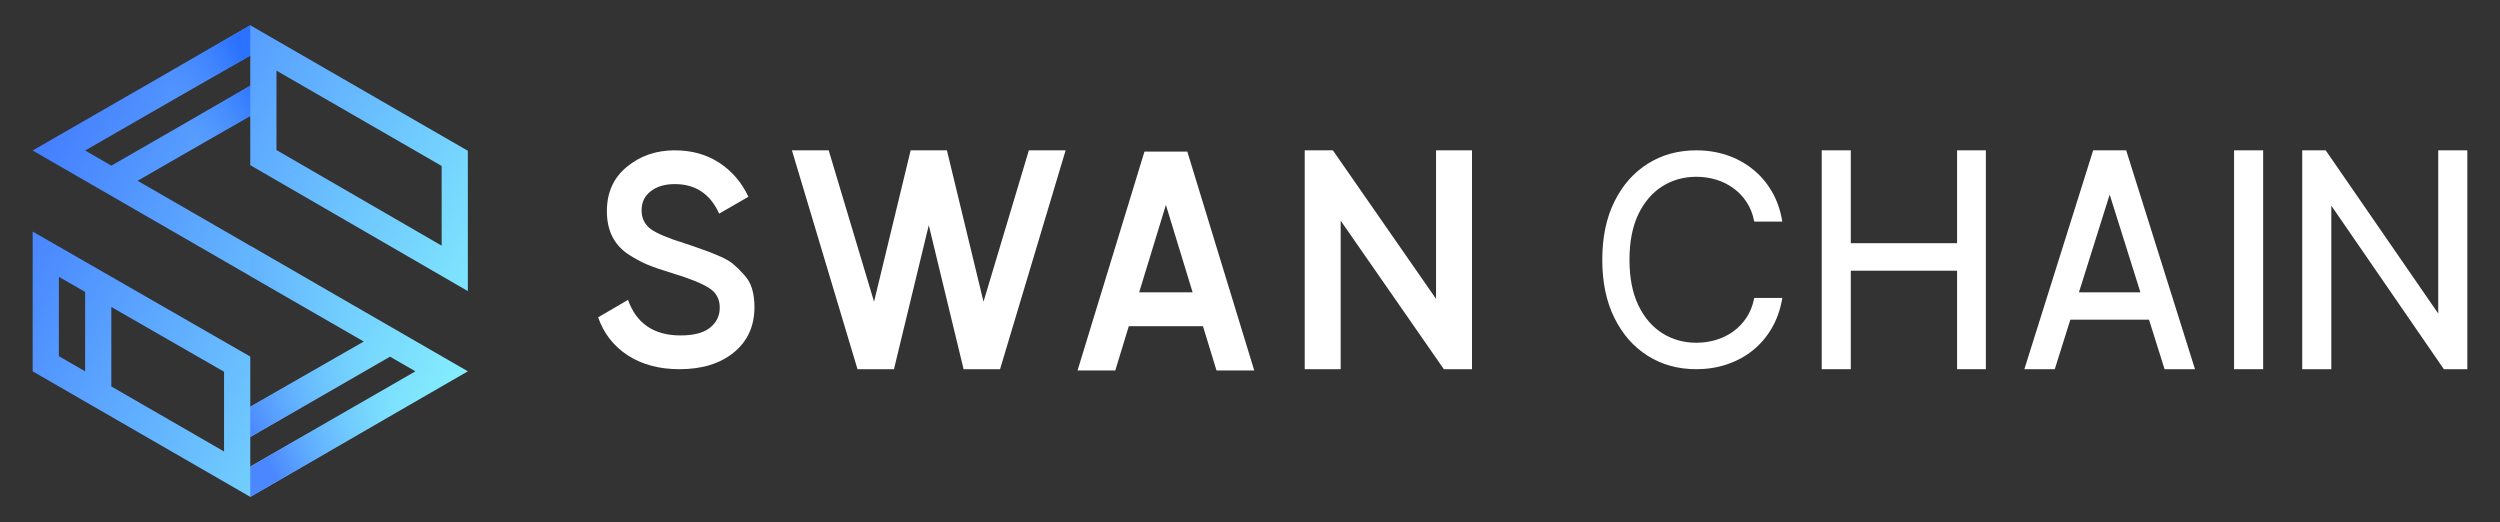 <svg width="4903" height="1024" viewBox="0 0 4903 1024" fill="none" xmlns="http://www.w3.org/2000/svg">
<rect x="0" y="0" width="4903" height="1024" fill="#333333" stroke="none"/>
<path d="M4781.88 294.828H4838.91V724.059H4792.92L4572.17 403.362V724.059H4515.15V294.828H4561.13L4781.88 614.912V294.828Z" fill="white"/>
<path d="M4381.47 294.828H4438.5V724.059H4381.47V294.828Z" fill="white"/>
<path d="M3838.25 294.828H3894.67V724.059H3838.25V530.905H3629.77V724.059H3572.75V294.828H3629.77V476.945H3838.25V294.828Z" fill="white"/>
<path fill-rule="evenodd" clip-rule="evenodd" d="M4105.13 294.828L4169.87 294.828L4304.82 724.059H4245.18L4214.66 626.972H4060.34L4029.82 724.059H3970.18L4105.13 294.828ZM4197.79 573.318L4137.5 381.566L4077.21 573.318H4197.79Z" fill="white"/>
<path fill-rule="evenodd" clip-rule="evenodd" d="M3495.45 434.592H3440.45L3440.03 432.551C3437.14 418.462 3432.1 406.15 3424.93 395.574L3424.92 395.556C3417.85 384.927 3409.22 376.018 3399.03 368.812L3399.01 368.802L3399 368.791C3388.92 361.441 3377.72 355.924 3365.39 352.242C3353.03 348.552 3340.14 346.704 3326.71 346.704C3302.23 346.704 3280.12 352.897 3260.3 365.263C3240.66 377.603 3224.94 395.82 3213.18 420.045C3201.6 444.202 3195.74 473.968 3195.74 509.443C3195.74 544.919 3201.6 574.685 3213.18 598.842C3224.94 623.066 3240.66 641.283 3260.3 653.624C3280.11 665.99 3302.23 672.183 3326.71 672.183C3340.14 672.183 3353.03 670.335 3365.39 666.645C3377.73 662.961 3388.93 657.506 3399.02 650.285C3409.22 642.943 3417.85 633.963 3424.92 623.331L3424.92 623.325C3432.1 612.605 3437.14 600.285 3440.03 586.332L3440.45 584.295H3495.45L3494.92 587.297C3491.11 608.667 3484.18 627.845 3474.08 644.8C3464.01 661.722 3451.47 676.138 3436.48 688.028L3436.47 688.037C3421.48 699.783 3404.66 708.723 3386.02 714.86C3367.51 720.999 3347.73 724.059 3326.71 724.059C3291.15 724.059 3259.43 715.344 3231.64 697.865C3203.86 680.389 3182.04 655.556 3166.16 623.46C3150.27 591.321 3142.37 553.288 3142.37 509.443C3142.37 465.599 3150.27 427.566 3166.16 395.427C3182.04 363.331 3203.86 338.498 3231.64 321.022C3259.43 303.543 3291.15 294.828 3326.71 294.828C3347.74 294.828 3367.51 297.888 3386.02 304.028C3404.66 310.166 3421.49 319.175 3436.47 331.056C3451.47 342.813 3464.01 357.162 3474.08 374.083C3484.18 390.909 3491.11 410.09 3494.92 431.593L3495.45 434.592Z" fill="white"/>
<path d="M2816.36 294.828H2886.88V724.059H2831.69L2629.34 432.795V724.059H2558.82V294.828H2614.01L2816.36 586.092V294.828Z" fill="white"/>
<path fill-rule="evenodd" clip-rule="evenodd" d="M1681.73 724.059L1553.13 294.828H1625.23L1714.18 591.713L1785.96 294.828H1857.08L1928.86 591.713L2017.81 294.828H2089.91L1961.31 724.059H1889.21L1889.54 722.966L1821.52 441.643L1753.5 722.966L1753.83 724.059H1681.73Z" fill="white"/>
<path fill-rule="evenodd" clip-rule="evenodd" d="M2113.27 726.614L2244.5 297.383H2328.59L2459.82 726.614H2385.83L2359.27 639.745H2213.82L2187.27 726.614H2113.27ZM2338.96 573.316L2286.55 401.882L2234.13 573.316H2338.96Z" fill="white"/>
<path d="M1332.86 724.059C1293.01 724.059 1259.07 714.993 1231.06 696.862C1203.44 678.731 1184.1 653.9 1173.05 622.368L1231.65 588.077C1248.22 634.587 1282.55 657.841 1334.64 657.841C1360.28 657.841 1379.42 652.915 1392.05 643.061C1405.07 632.813 1411.58 619.609 1411.58 603.449C1411.58 586.5 1404.67 573.69 1390.86 565.019C1377.05 555.953 1352.59 546.1 1317.47 535.457C1297.74 529.545 1281.76 524.027 1269.53 518.903C1257.3 513.779 1244.28 506.684 1230.47 497.619C1217.05 488.159 1206.99 476.532 1200.28 462.737C1193.57 448.941 1190.22 432.781 1190.22 414.256C1190.22 377.6 1203.24 348.63 1229.28 327.346C1255.32 305.667 1286.69 294.828 1323.39 294.828C1356.54 294.828 1385.54 302.908 1410.4 319.068C1435.26 335.229 1454.39 357.498 1467.81 385.877L1410.4 418.986C1393.03 380.359 1364.03 361.046 1323.39 361.046C1303.66 361.046 1287.88 365.775 1276.04 375.235C1264.2 384.3 1258.28 396.716 1258.28 412.482C1258.28 427.854 1264.2 440.073 1276.04 449.138C1288.27 457.81 1310.17 467.072 1341.74 476.926C1357.52 482.05 1368.96 485.992 1376.07 488.751C1383.56 491.115 1393.82 495.057 1406.84 500.575C1420.26 506.093 1430.32 511.611 1437.03 517.129C1443.74 522.648 1450.84 529.545 1458.34 537.822C1466.23 546.1 1471.75 555.559 1474.91 566.201C1478.07 576.843 1479.65 588.865 1479.65 602.266C1479.65 639.71 1466.03 669.469 1438.81 691.541C1411.97 713.22 1376.66 724.059 1332.86 724.059Z" fill="white"/>
<path fill-rule="evenodd" clip-rule="evenodd" d="M490.834 49.555L64 295.13L713.433 669.808L490.817 797.712V699.306L64.085 454.13L64.06 728.25L490.797 974.445L917.559 728.217L269.847 354.533L490.817 227.394V323.944L917.552 570.924V295.738L490.834 49.555ZM490.817 857.008L764.929 699.517L814.677 728.218L490.817 915.076V857.008ZM490.817 168.077V108.901L490.799 108.891L166.99 295.192L218.371 324.835L490.817 168.077ZM439.403 729.062V885.437L218.323 757.891V602.042L439.403 729.062ZM166.909 572.503L115.491 542.961L115.477 698.557L166.909 728.23V572.503ZM542.23 294.297V138.563L866.138 325.433V481.764L542.23 294.297Z" fill="url(#paint0_linear_755_1751)"/>
<path fill-rule="evenodd" clip-rule="evenodd" d="M490.797 482.006V541.363L713.434 669.808L490.817 797.713V699.307L490.797 699.296V974.445L490.797 974.445L917.532 728.233V728.202L490.797 482.006ZM764.929 699.518L490.817 857.008V915.076L814.678 728.219L764.929 699.518Z" fill="url(#paint1_linear_755_1751)"/>
<path fill-rule="evenodd" clip-rule="evenodd" d="M490.797 227.405V168.088L218.371 324.835L166.99 295.192L490.797 108.892V49.576L64.061 295.095V295.166L490.797 541.362V482.005L269.847 354.533L490.797 227.405Z" fill="url(#paint2_linear_755_1751)"/>
<defs>
<linearGradient id="paint0_linear_755_1751" x1="64" y1="293.422" x2="914.738" y2="731.168" gradientUnits="userSpaceOnUse">
<stop stop-color="#447DFF"/>
<stop offset="1" stop-color="#84EEFE"/>
</linearGradient>
<linearGradient id="paint1_linear_755_1751" x1="733.426" y1="693.513" x2="484.553" y2="829.938" gradientUnits="userSpaceOnUse">
<stop stop-color="#71CDFF" stop-opacity="0"/>
<stop offset="1" stop-color="#4B88FF"/>
</linearGradient>
<linearGradient id="paint2_linear_755_1751" x1="349.409" y1="199.939" x2="487.835" y2="132.558" gradientUnits="userSpaceOnUse">
<stop stop-color="#3F80FF" stop-opacity="0"/>
<stop offset="1" stop-color="#2A72FF"/>
</linearGradient>
</defs>
</svg>
